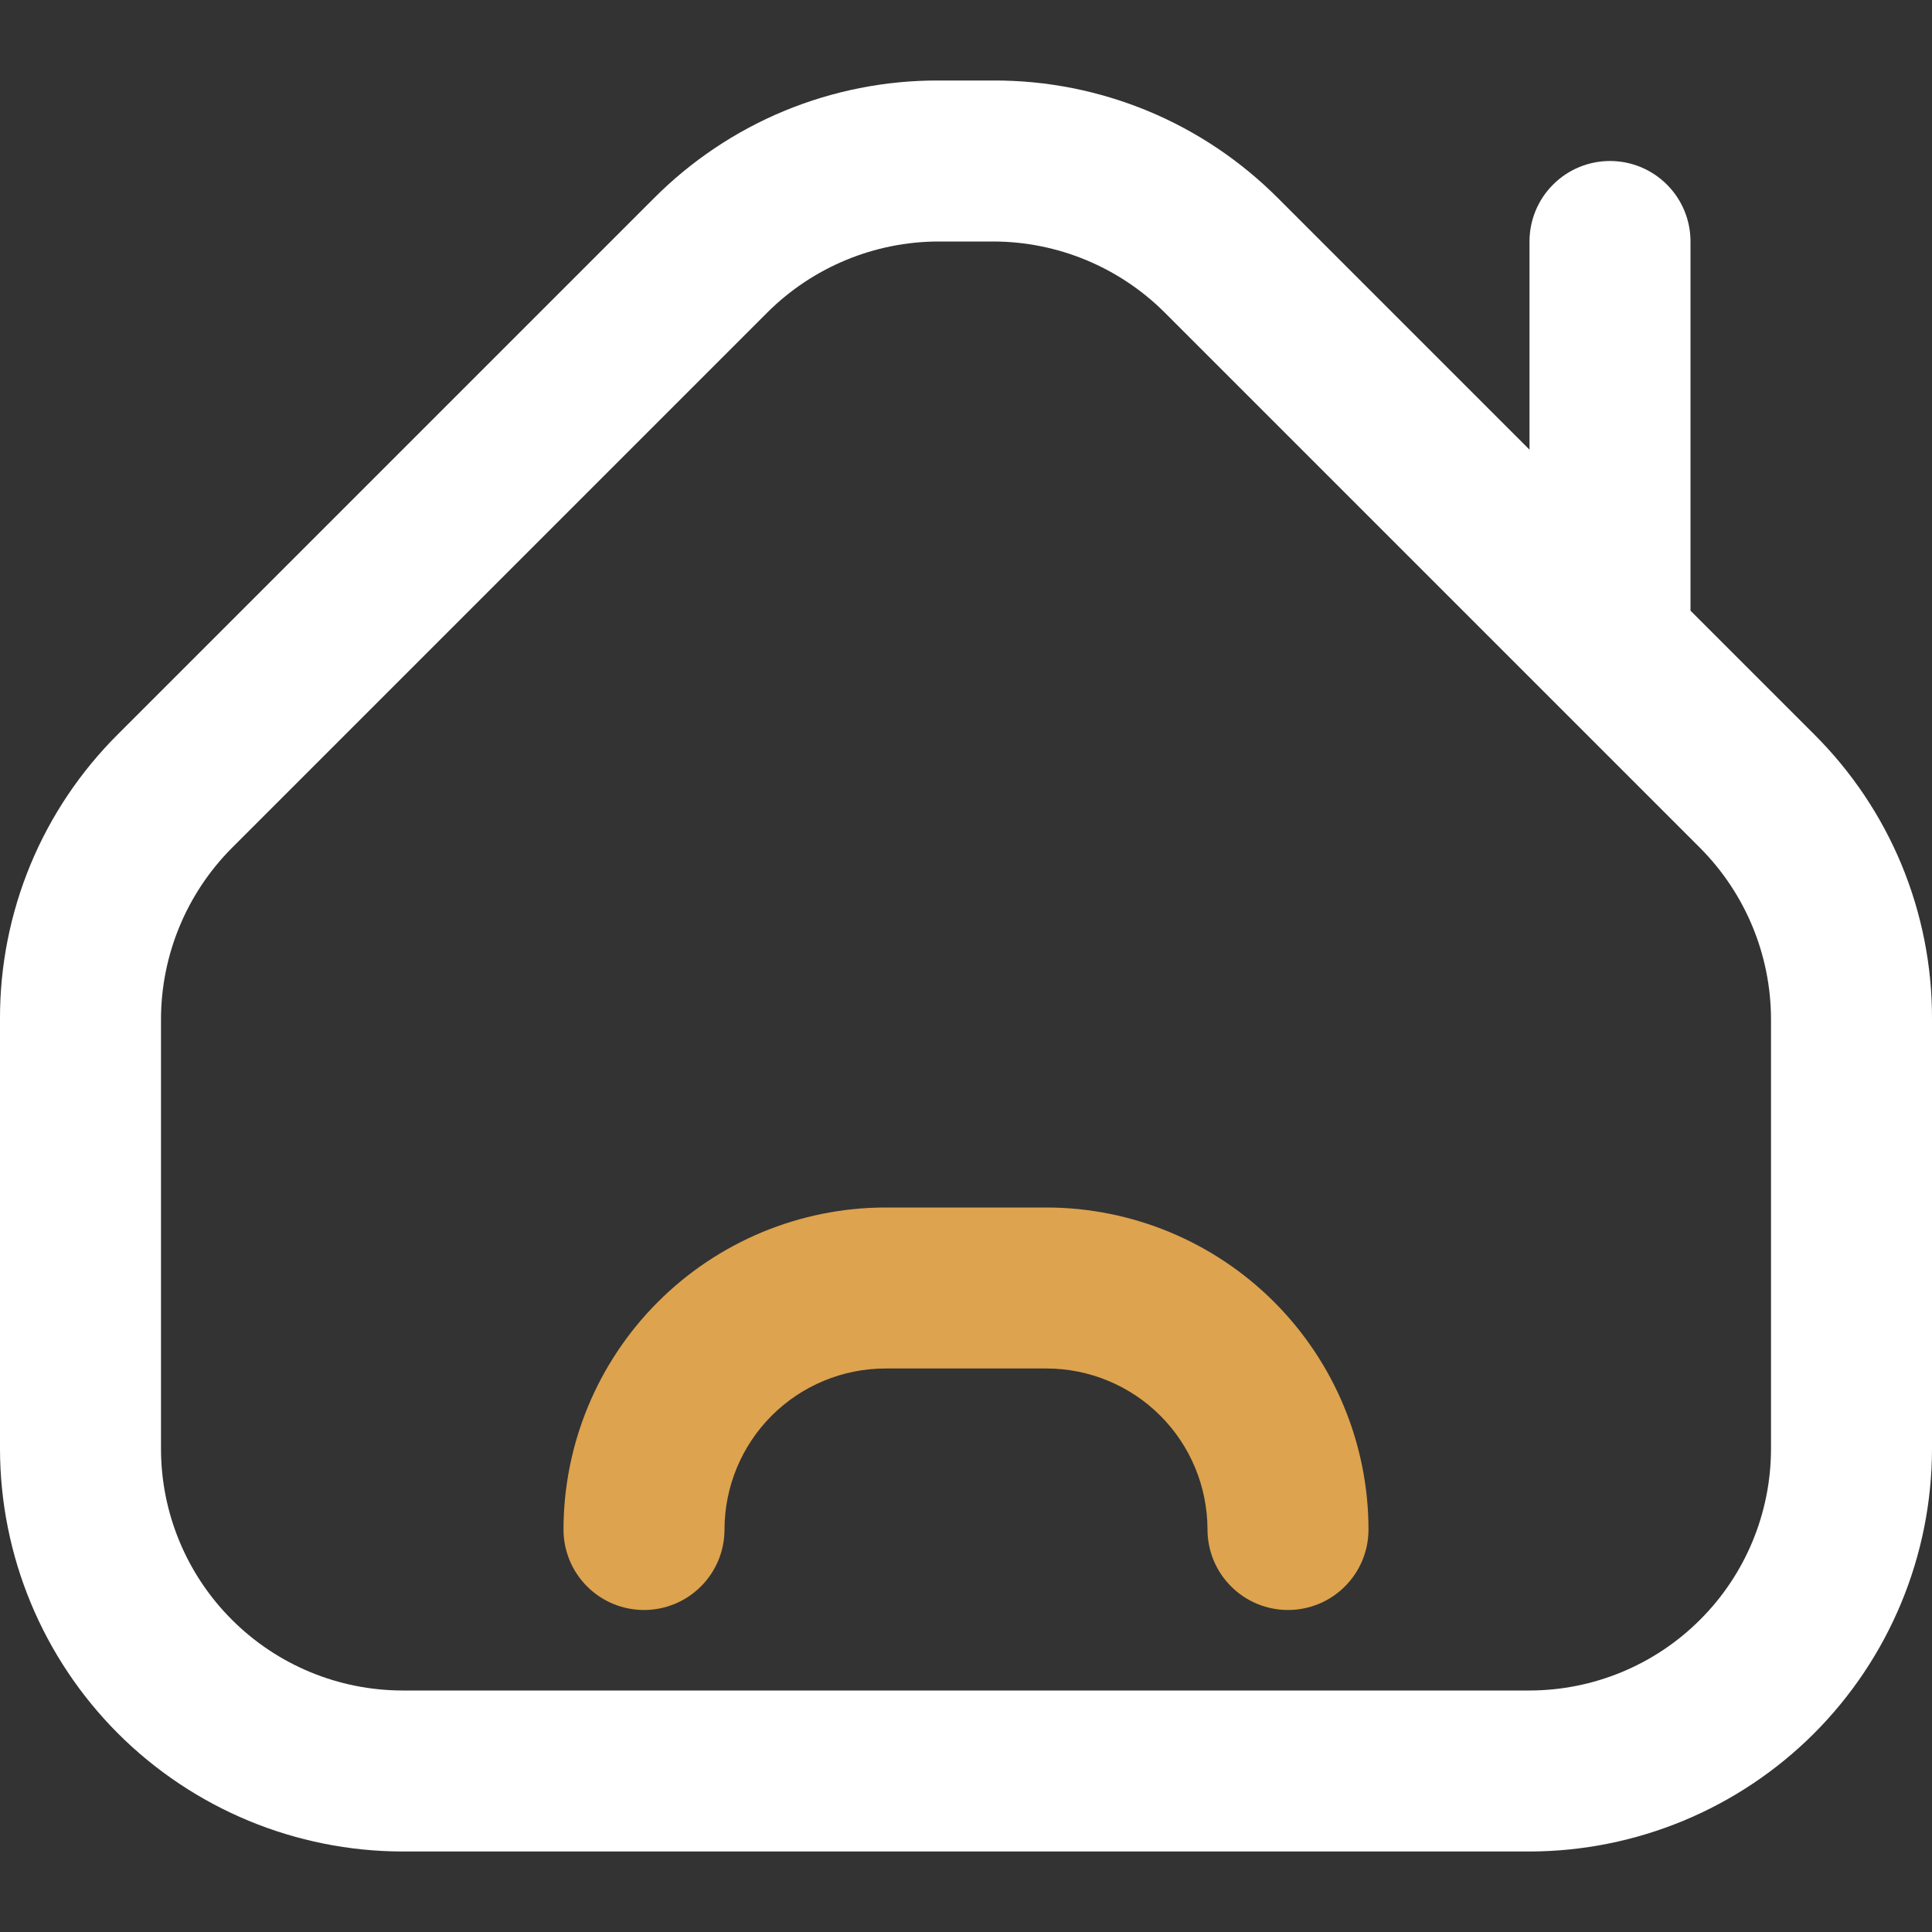 <svg width="24" height="24" viewBox="0 0 24 24" fill="none" xmlns="http://www.w3.org/2000/svg">
<rect x="0" y="0" width="24" height="24" fill="#333333" stroke="none"/>
<g clip-path="url(#clip0_79_29)">
<path d="M22.536 9.122L21 7.586V3C21 2.735 20.895 2.48 20.707 2.293C20.52 2.105 20.265 2 20 2C19.735 2 19.48 2.105 19.293 2.293C19.105 2.48 19 2.735 19 3V5.586L15.878 2.464C15.415 1.999 14.864 1.629 14.258 1.378C13.651 1.127 13 0.998 12.343 1H11.657C11 0.998 10.349 1.127 9.742 1.378C9.136 1.629 8.585 1.999 8.122 2.464L1.464 9.122C0.999 9.585 0.629 10.136 0.378 10.742C0.127 11.349 -0.002 12 -1.17803e-05 12.657V18C0.002 19.326 0.529 20.596 1.466 21.534C2.404 22.471 3.674 22.998 5 23H19C20.326 22.998 21.596 22.471 22.534 21.534C23.471 20.596 23.998 19.326 24 18V12.657C24.002 12 23.873 11.349 23.622 10.742C23.371 10.136 23.001 9.585 22.536 9.122ZM22 18C21.999 18.795 21.683 19.558 21.12 20.12C20.558 20.683 19.795 20.999 19 21H5C4.205 20.999 3.442 20.683 2.88 20.12C2.317 19.558 2.001 18.795 2 18V12.657C2.002 11.862 2.318 11.1 2.878 10.536L9.536 3.878C10.1 3.318 10.862 3.002 11.657 3H12.343C13.138 3.002 13.9 3.318 14.464 3.878L21.122 10.536C21.682 11.1 21.998 11.862 22 12.657V18Z" fill="white"/>
<path d="M13 15H11C9.94 15.001 8.923 15.423 8.173 16.173C7.423 16.923 7.001 17.939 7 19C7 19.265 7.105 19.52 7.293 19.707C7.48 19.895 7.735 20 8 20C8.265 20 8.52 19.895 8.707 19.707C8.895 19.52 9 19.265 9 19C9.001 18.47 9.211 17.961 9.586 17.586C9.961 17.211 10.47 17 11 17H13C13.53 17 14.039 17.211 14.414 17.586C14.789 17.961 14.999 18.47 15 19C15 19.265 15.105 19.52 15.293 19.707C15.48 19.895 15.735 20 16 20C16.265 20 16.52 19.895 16.707 19.707C16.895 19.52 17 19.265 17 19C16.999 17.939 16.577 16.923 15.827 16.173C15.077 15.423 14.06 15.001 13 15Z" fill="#DDA34E"/>
</g>
<defs>
<clipPath id="clip0_79_29">
<rect width="24" height="24" fill="white"/>
</clipPath>
</defs>
</svg>
